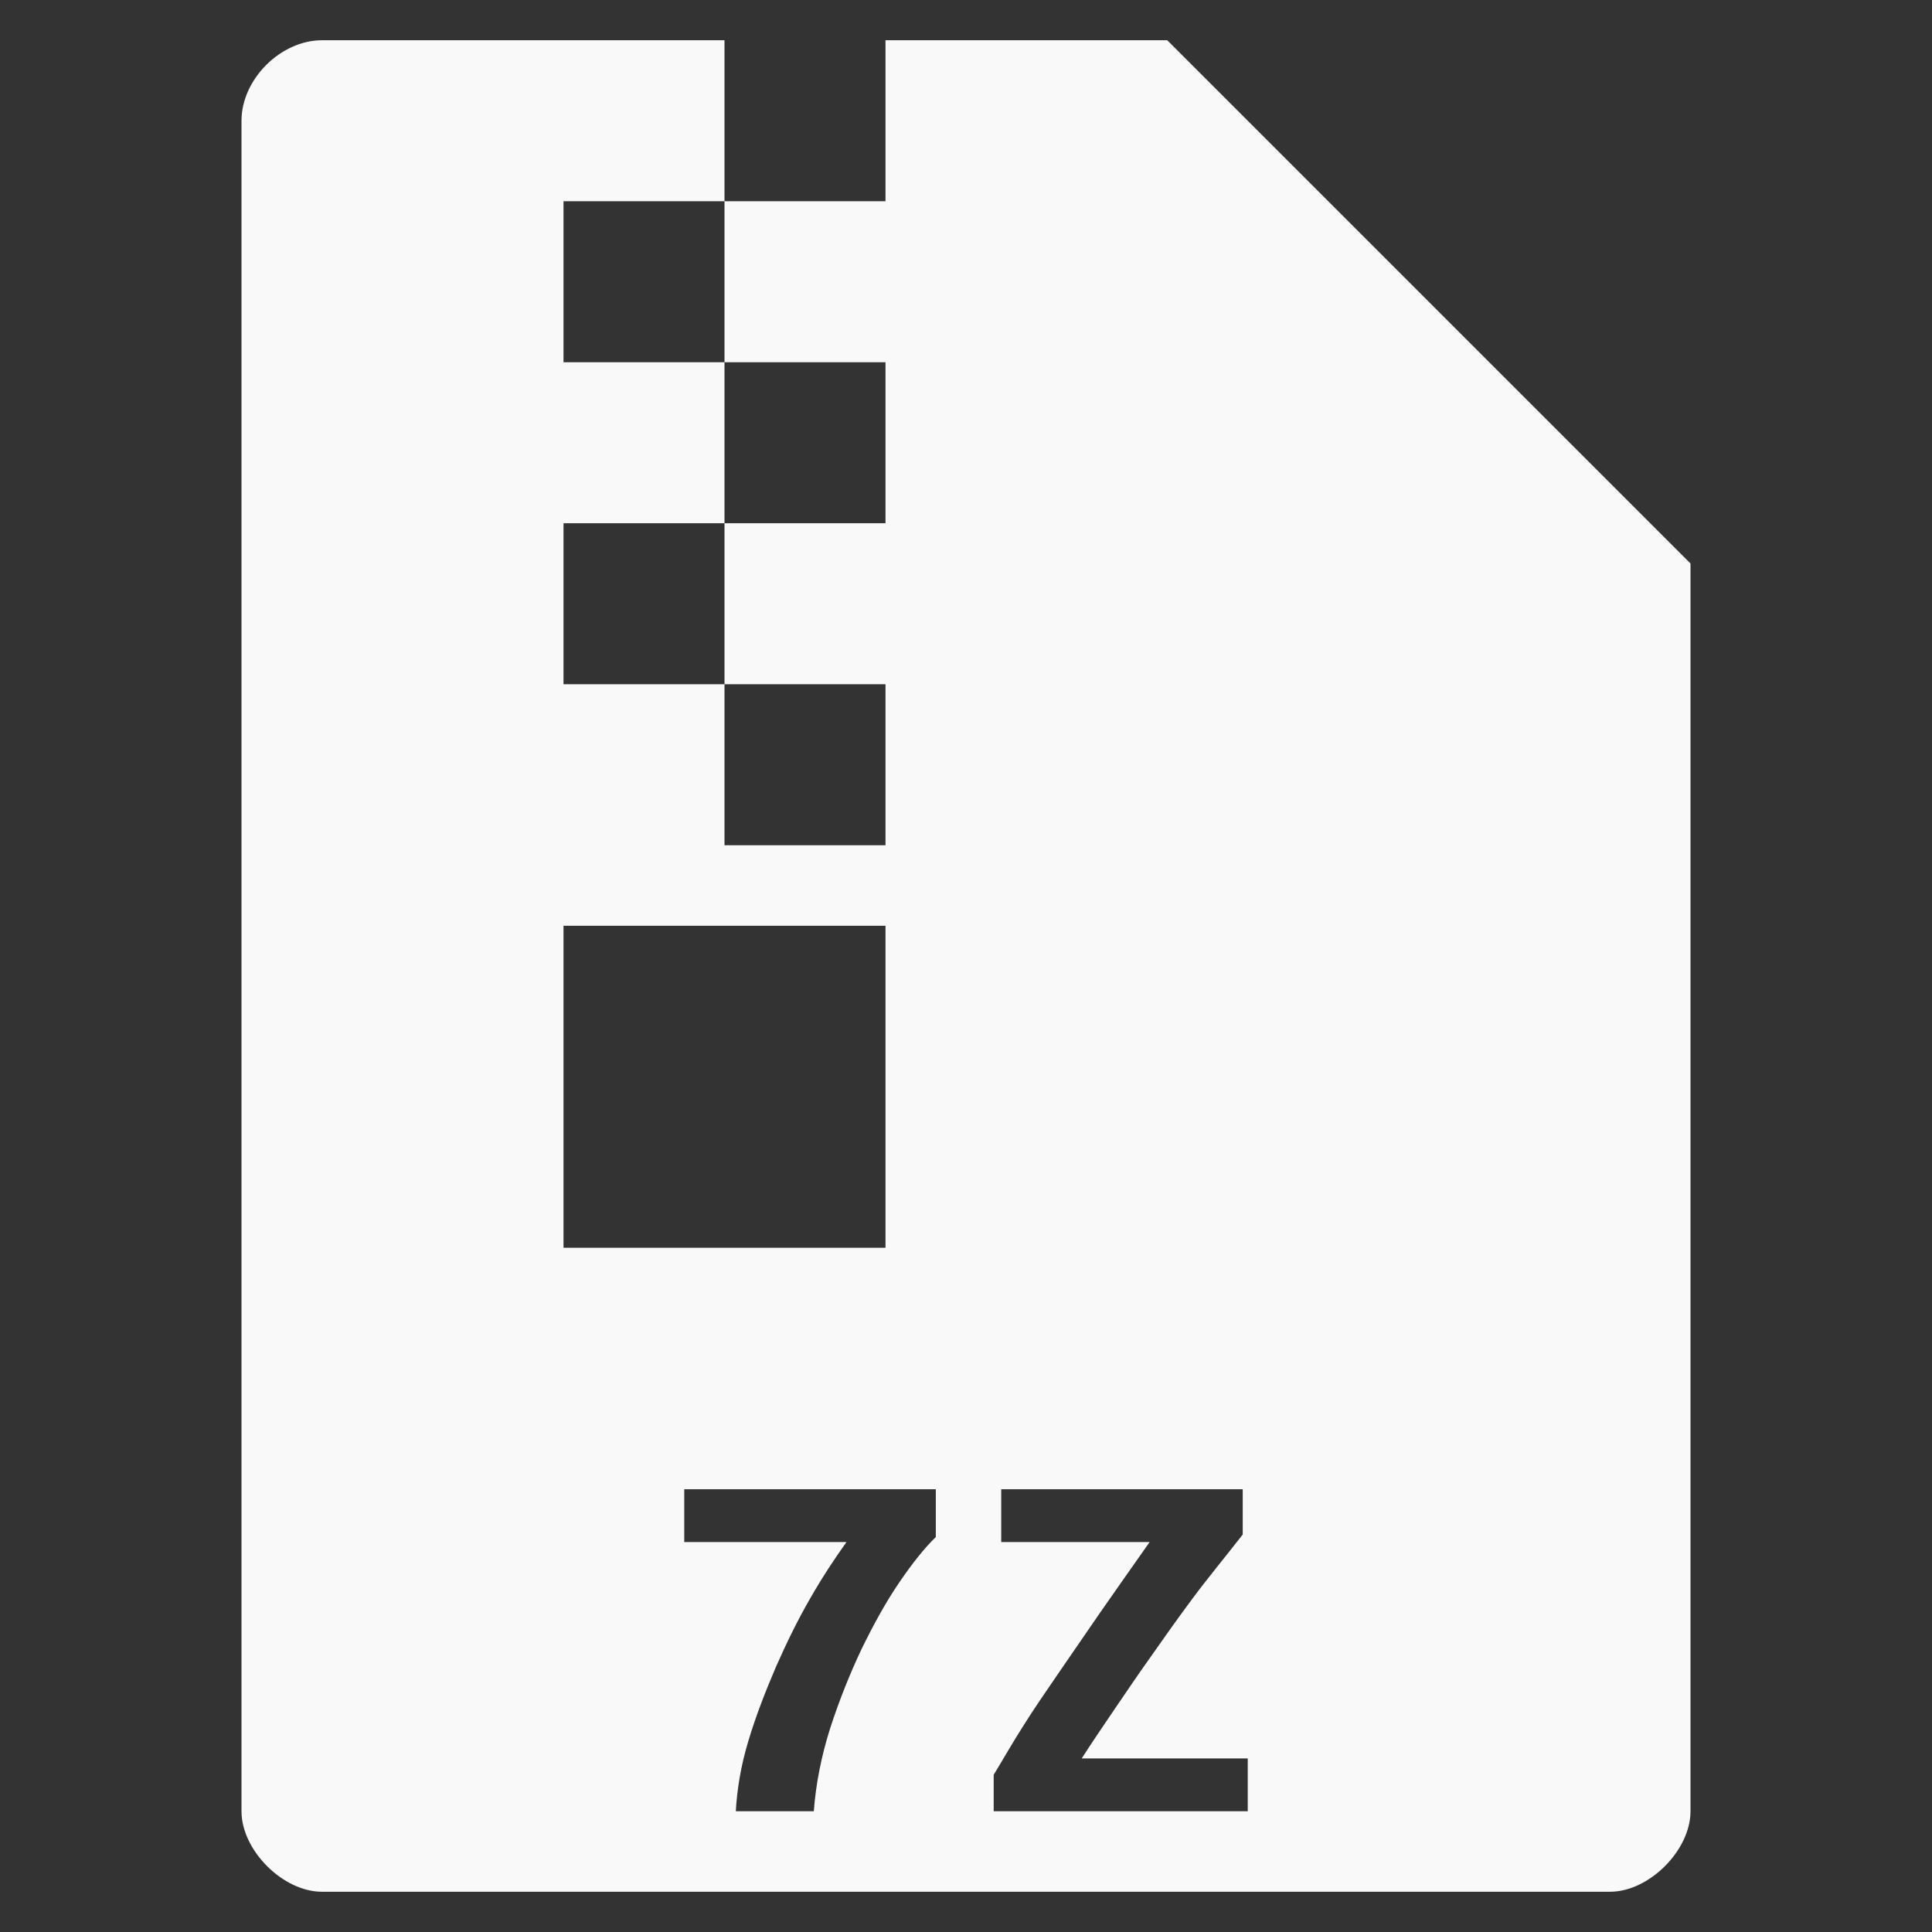 <?xml version="1.0" encoding="UTF-8" standalone="no"?>
<svg
   xmlns:dc="http://purl.org/dc/elements/1.1/"
   xmlns:cc="http://creativecommons.org/ns#"
   xmlns:rdf="http://www.w3.org/1999/02/22-rdf-syntax-ns#"
   xmlns:svg="http://www.w3.org/2000/svg"
   xmlns="http://www.w3.org/2000/svg"
   xmlns:sodipodi="http://sodipodi.sourceforge.net/DTD/sodipodi-0.dtd"
   xmlns:inkscape="http://www.inkscape.org/namespaces/inkscape"
   width="48"
   viewBox="0 0 48 48"
   height="48"
   id="svg3115"
   version="1.1"
   inkscape:version="0.48.4 r9939"
   sodipodi:docname="application-x-7z-compressed.svg">
  <rect x="0" y="0" width="48" height="48" fill="#333333" stroke="none"/>
  <defs
     id="defs3139" />
  <sodipodi:namedview
     pagecolor="#f9f9f9"
     bordercolor="#f9f9f9"
     borderopacity="1"
     objecttolerance="10"
     gridtolerance="10"
     guidetolerance="10"
     inkscape:pageopacity="0"
     inkscape:pageshadow="2"
     inkscape:window-width="672"
     inkscape:window-height="480"
     id="namedview3137"
     showgrid="false"
     inkscape:zoom="4.9166667"
     inkscape:cx="57.966102"
     inkscape:cy="24"
     inkscape:window-x="0"
     inkscape:window-y="0"
     inkscape:window-maximized="0"
     inkscape:current-layer="svg3115" />
  <path
     style="fill:#f9f9f9"
     d="M 8 1 C 6.971 1 6 1.971 6 3 L 6 45 C 6 45.971 7.029 47 8 47 L 40 47 C 40.971 47 42 45.971 42 45 L 42 14 L 29 1 L 22 1 L 22 5 L 18 5 L 18 9 L 22 9 L 22 13 L 18 13 L 18 17 L 22 17 L 22 21 L 18 21 L 18 17 L 14 17 L 14 13 L 18 13 L 18 9 L 14 9 L 14 5 L 18 5 L 18 1 L 8 1 z M 14 23 L 18 23 L 22 23 L 22 31 L 14 31 L 14 23 z M 17 37 L 23.25 37 L 23.25 38.188 C 22.972 38.455 22.674 38.83 22.344 39.312 C 22.014 39.795 21.705 40.357 21.406 40.969 C 21.117 41.58 20.852 42.24 20.625 42.938 C 20.408 43.627 20.27 44.311 20.219 45 L 18.281 45 C 18.312 44.449 18.408 43.862 18.594 43.25 C 18.779 42.63 19.023 42.009 19.281 41.406 C 19.549 40.803 19.816 40.253 20.125 39.719 C 20.434 39.176 20.753 38.7 21.031 38.312 L 17 38.312 L 17 37 z M 24.875 37 L 30.875 37 L 30.875 38.125 C 30.432 38.694 29.996 39.219 29.625 39.719 C 29.254 40.218 28.913 40.7 28.594 41.156 C 28.274 41.604 27.976 42.047 27.688 42.469 C 27.409 42.882 27.133 43.283 26.875 43.688 L 31 43.688 L 31 45 L 24.688 45 L 24.688 44.094 C 24.914 43.723 25.148 43.311 25.406 42.906 C 25.664 42.493 25.962 42.059 26.281 41.594 C 26.601 41.128 26.941 40.637 27.312 40.094 C 27.694 39.551 28.109 38.95 28.562 38.312 L 24.875 38.312 L 24.875 37 z "
     id="path3117" />
</svg>
